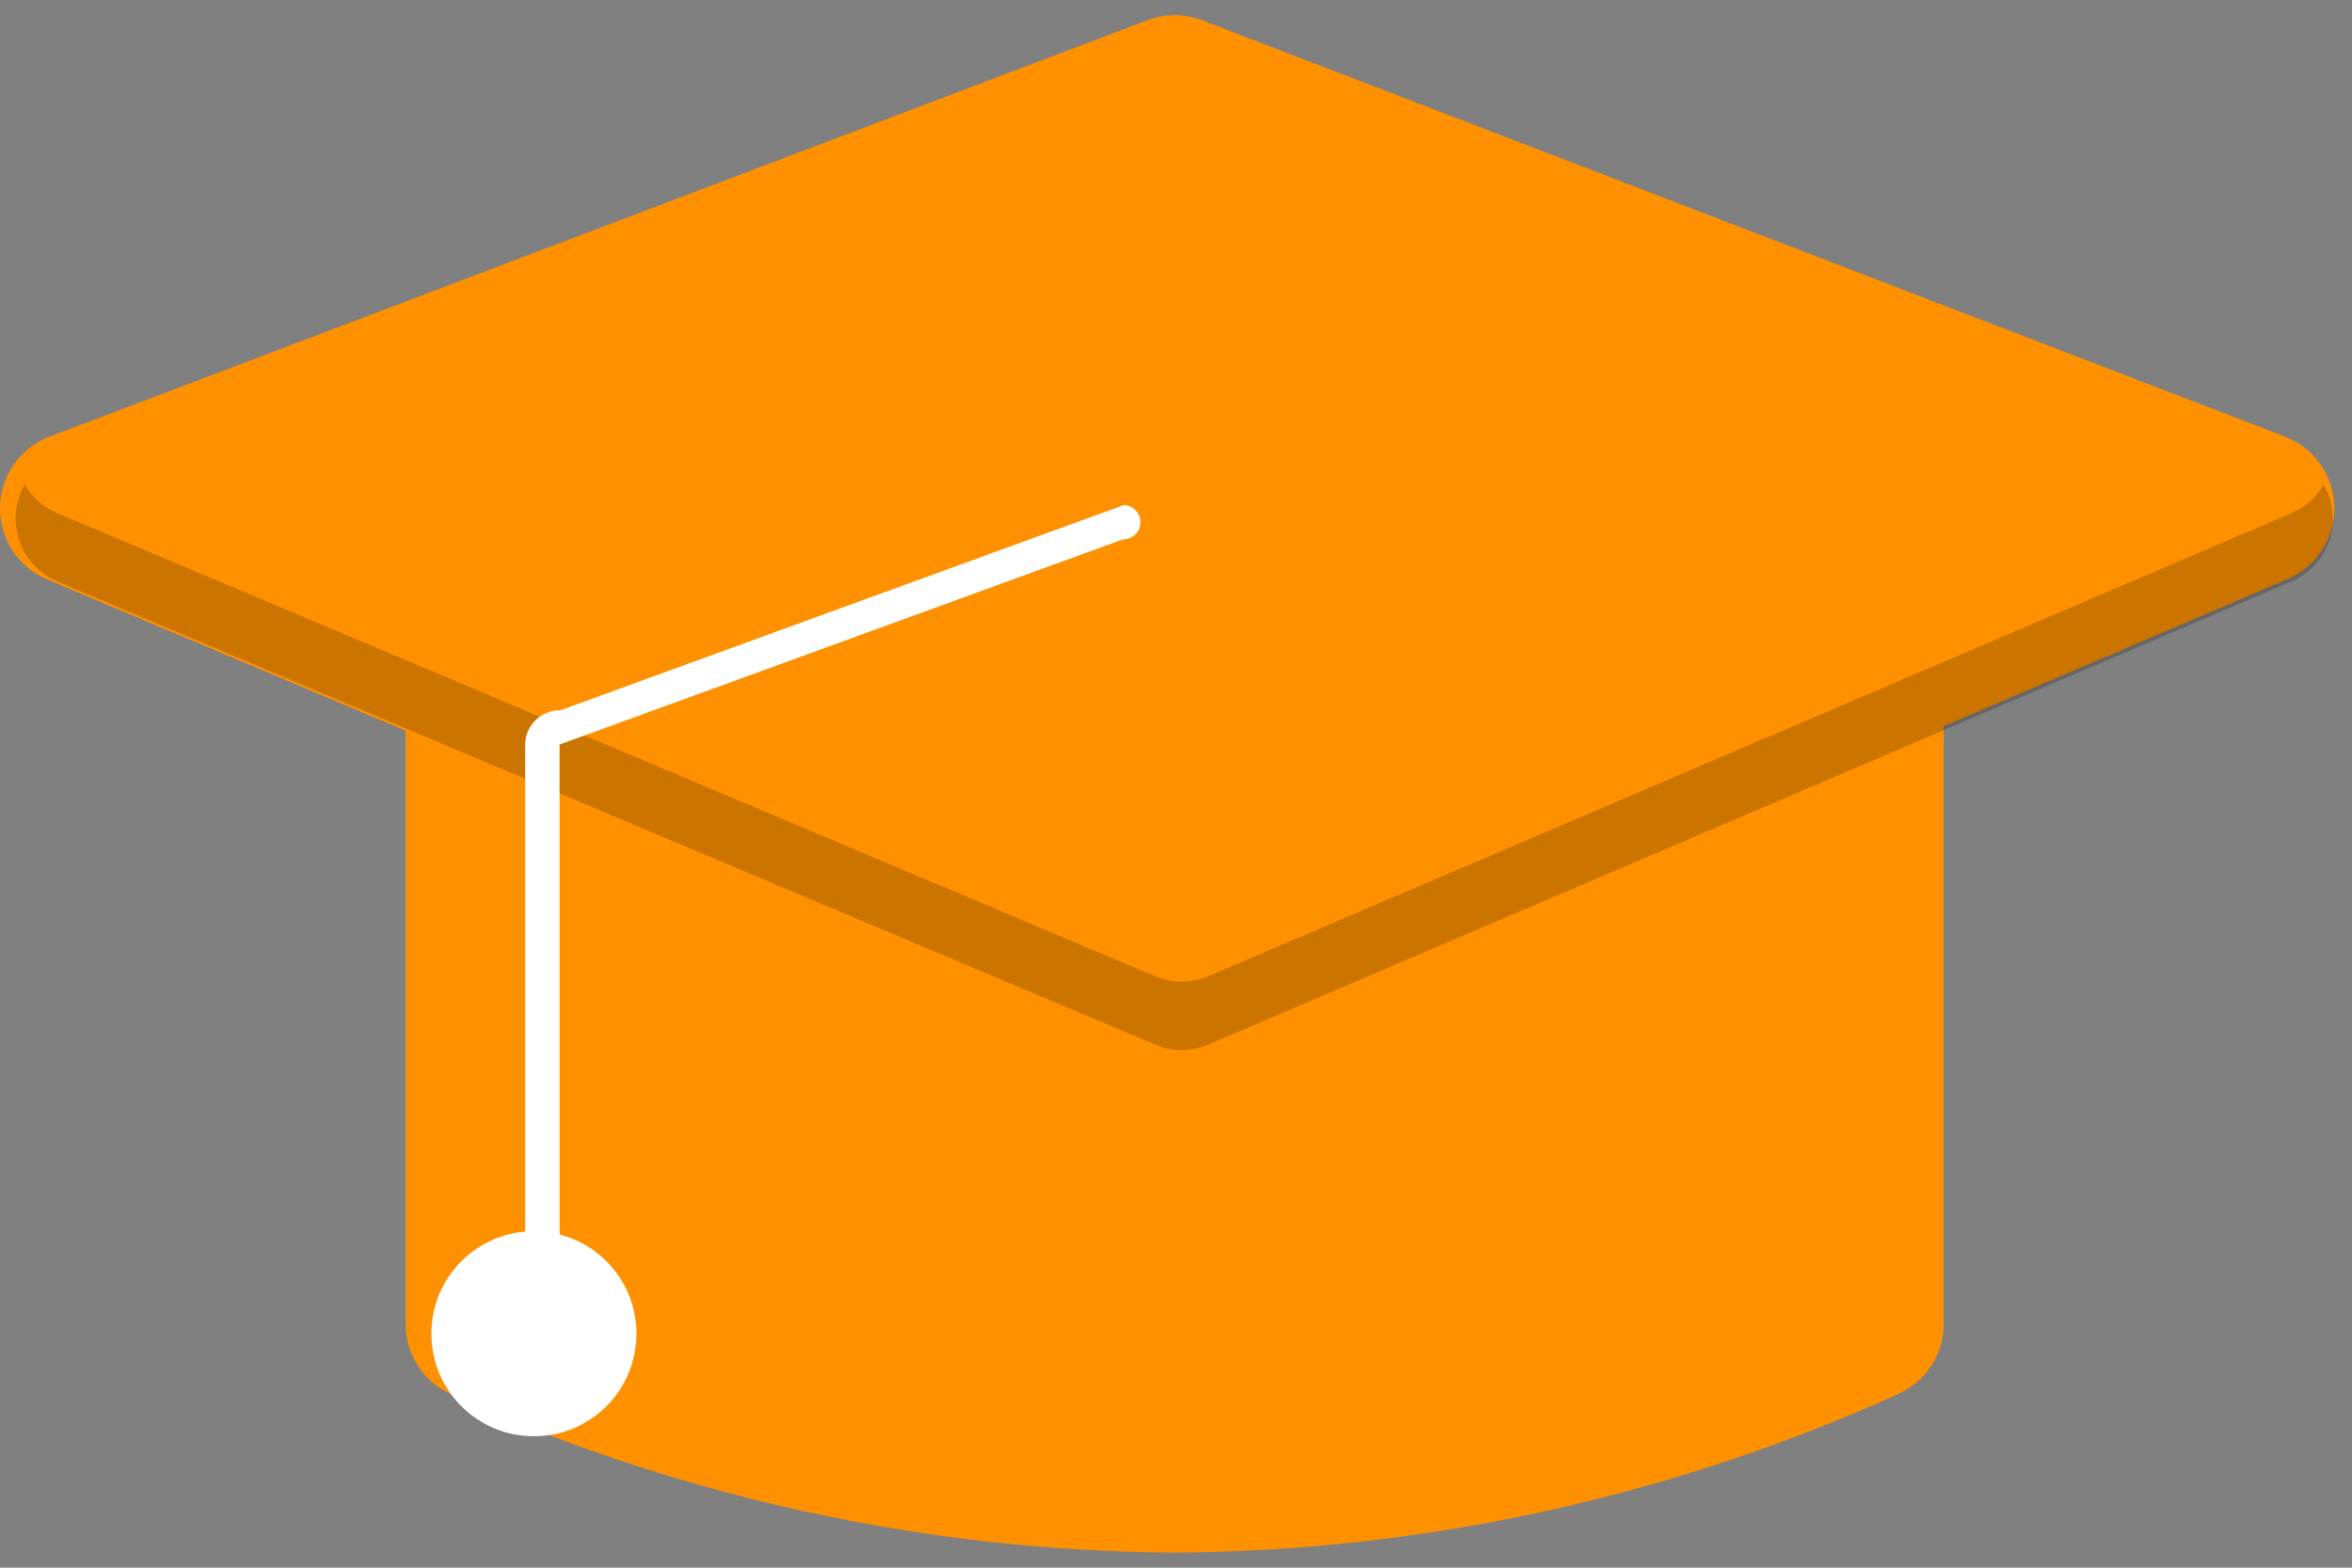 <svg width="45" height="30" viewBox="0 0 45 30" fill="none" xmlns="http://www.w3.org/2000/svg">
<rect x="0" y="0" width="45" height="30" fill="#808080" stroke="none"/>
<path d="M22.475 29.712C17.698 29.681 12.981 28.648 8.629 26.68C8.37 26.565 8.15 26.376 7.996 26.138C7.842 25.9 7.761 25.622 7.762 25.338V13.426C7.763 13.036 7.918 12.662 8.193 12.386C8.469 12.111 8.843 11.956 9.233 11.955H35.716C36.106 11.956 36.48 12.111 36.755 12.386C37.031 12.662 37.186 13.036 37.187 13.426V25.333C37.188 25.617 37.107 25.895 36.953 26.133C36.799 26.371 36.579 26.56 36.32 26.675C31.968 28.645 27.252 29.679 22.475 29.712Z" fill="#FF9100"/>
<path d="M22.471 20.061C22.274 20.061 22.08 20.022 21.899 19.946L0.899 11.086C0.628 10.972 0.398 10.779 0.237 10.533C0.077 10.286 -0.006 9.998 -0 9.704C0.005 9.41 0.098 9.124 0.267 8.884C0.437 8.643 0.674 8.459 0.949 8.355L21.949 0.388C22.287 0.258 22.661 0.258 22.999 0.388L43.718 8.355C43.991 8.46 44.227 8.644 44.395 8.884C44.563 9.124 44.656 9.408 44.661 9.701C44.666 9.994 44.584 10.282 44.425 10.527C44.266 10.773 44.037 10.966 43.768 11.081L23.049 19.941C22.866 20.02 22.67 20.06 22.471 20.061Z" fill="#FF9100"/>
<path d="M10.215 27.485C11.299 27.485 12.177 26.607 12.177 25.523C12.177 24.439 11.299 23.561 10.215 23.561C9.131 23.561 8.253 24.439 8.253 25.523C8.253 26.607 9.131 27.485 10.215 27.485Z" fill="white"/>
<path opacity="0.2" d="M43.841 9.821L23.121 18.681C22.959 18.75 22.785 18.785 22.61 18.785C22.434 18.785 22.261 18.75 22.099 18.681L1.099 9.821C0.835 9.712 0.615 9.519 0.474 9.271C0.381 9.432 0.324 9.61 0.306 9.794C0.287 9.979 0.309 10.165 0.368 10.34C0.427 10.516 0.522 10.677 0.649 10.813C0.775 10.949 0.928 11.056 1.099 11.128L22.099 19.988C22.261 20.057 22.434 20.092 22.61 20.092C22.785 20.092 22.959 20.057 23.121 19.988L43.841 11.128C44.011 11.055 44.163 10.948 44.289 10.812C44.414 10.676 44.509 10.515 44.568 10.34C44.626 10.164 44.647 9.979 44.628 9.795C44.609 9.611 44.552 9.433 44.46 9.273C44.319 9.519 44.102 9.711 43.841 9.82V9.821Z" fill="black"/>
<path d="M10.379 25.515C10.466 25.515 10.549 25.481 10.61 25.419C10.671 25.358 10.706 25.275 10.706 25.188V14.248L21.489 10.32C21.576 10.321 21.659 10.288 21.722 10.228C21.784 10.167 21.82 10.085 21.821 9.998C21.822 9.911 21.789 9.828 21.729 9.765C21.668 9.703 21.586 9.667 21.499 9.666L10.716 13.594C10.629 13.592 10.543 13.607 10.462 13.64C10.381 13.672 10.308 13.72 10.247 13.782C10.184 13.842 10.134 13.915 10.1 13.995C10.065 14.075 10.047 14.161 10.047 14.248V25.188C10.047 25.231 10.056 25.274 10.072 25.314C10.089 25.354 10.114 25.391 10.144 25.421C10.175 25.451 10.212 25.475 10.252 25.492C10.292 25.508 10.335 25.516 10.379 25.515Z" fill="white"/>
</svg>
